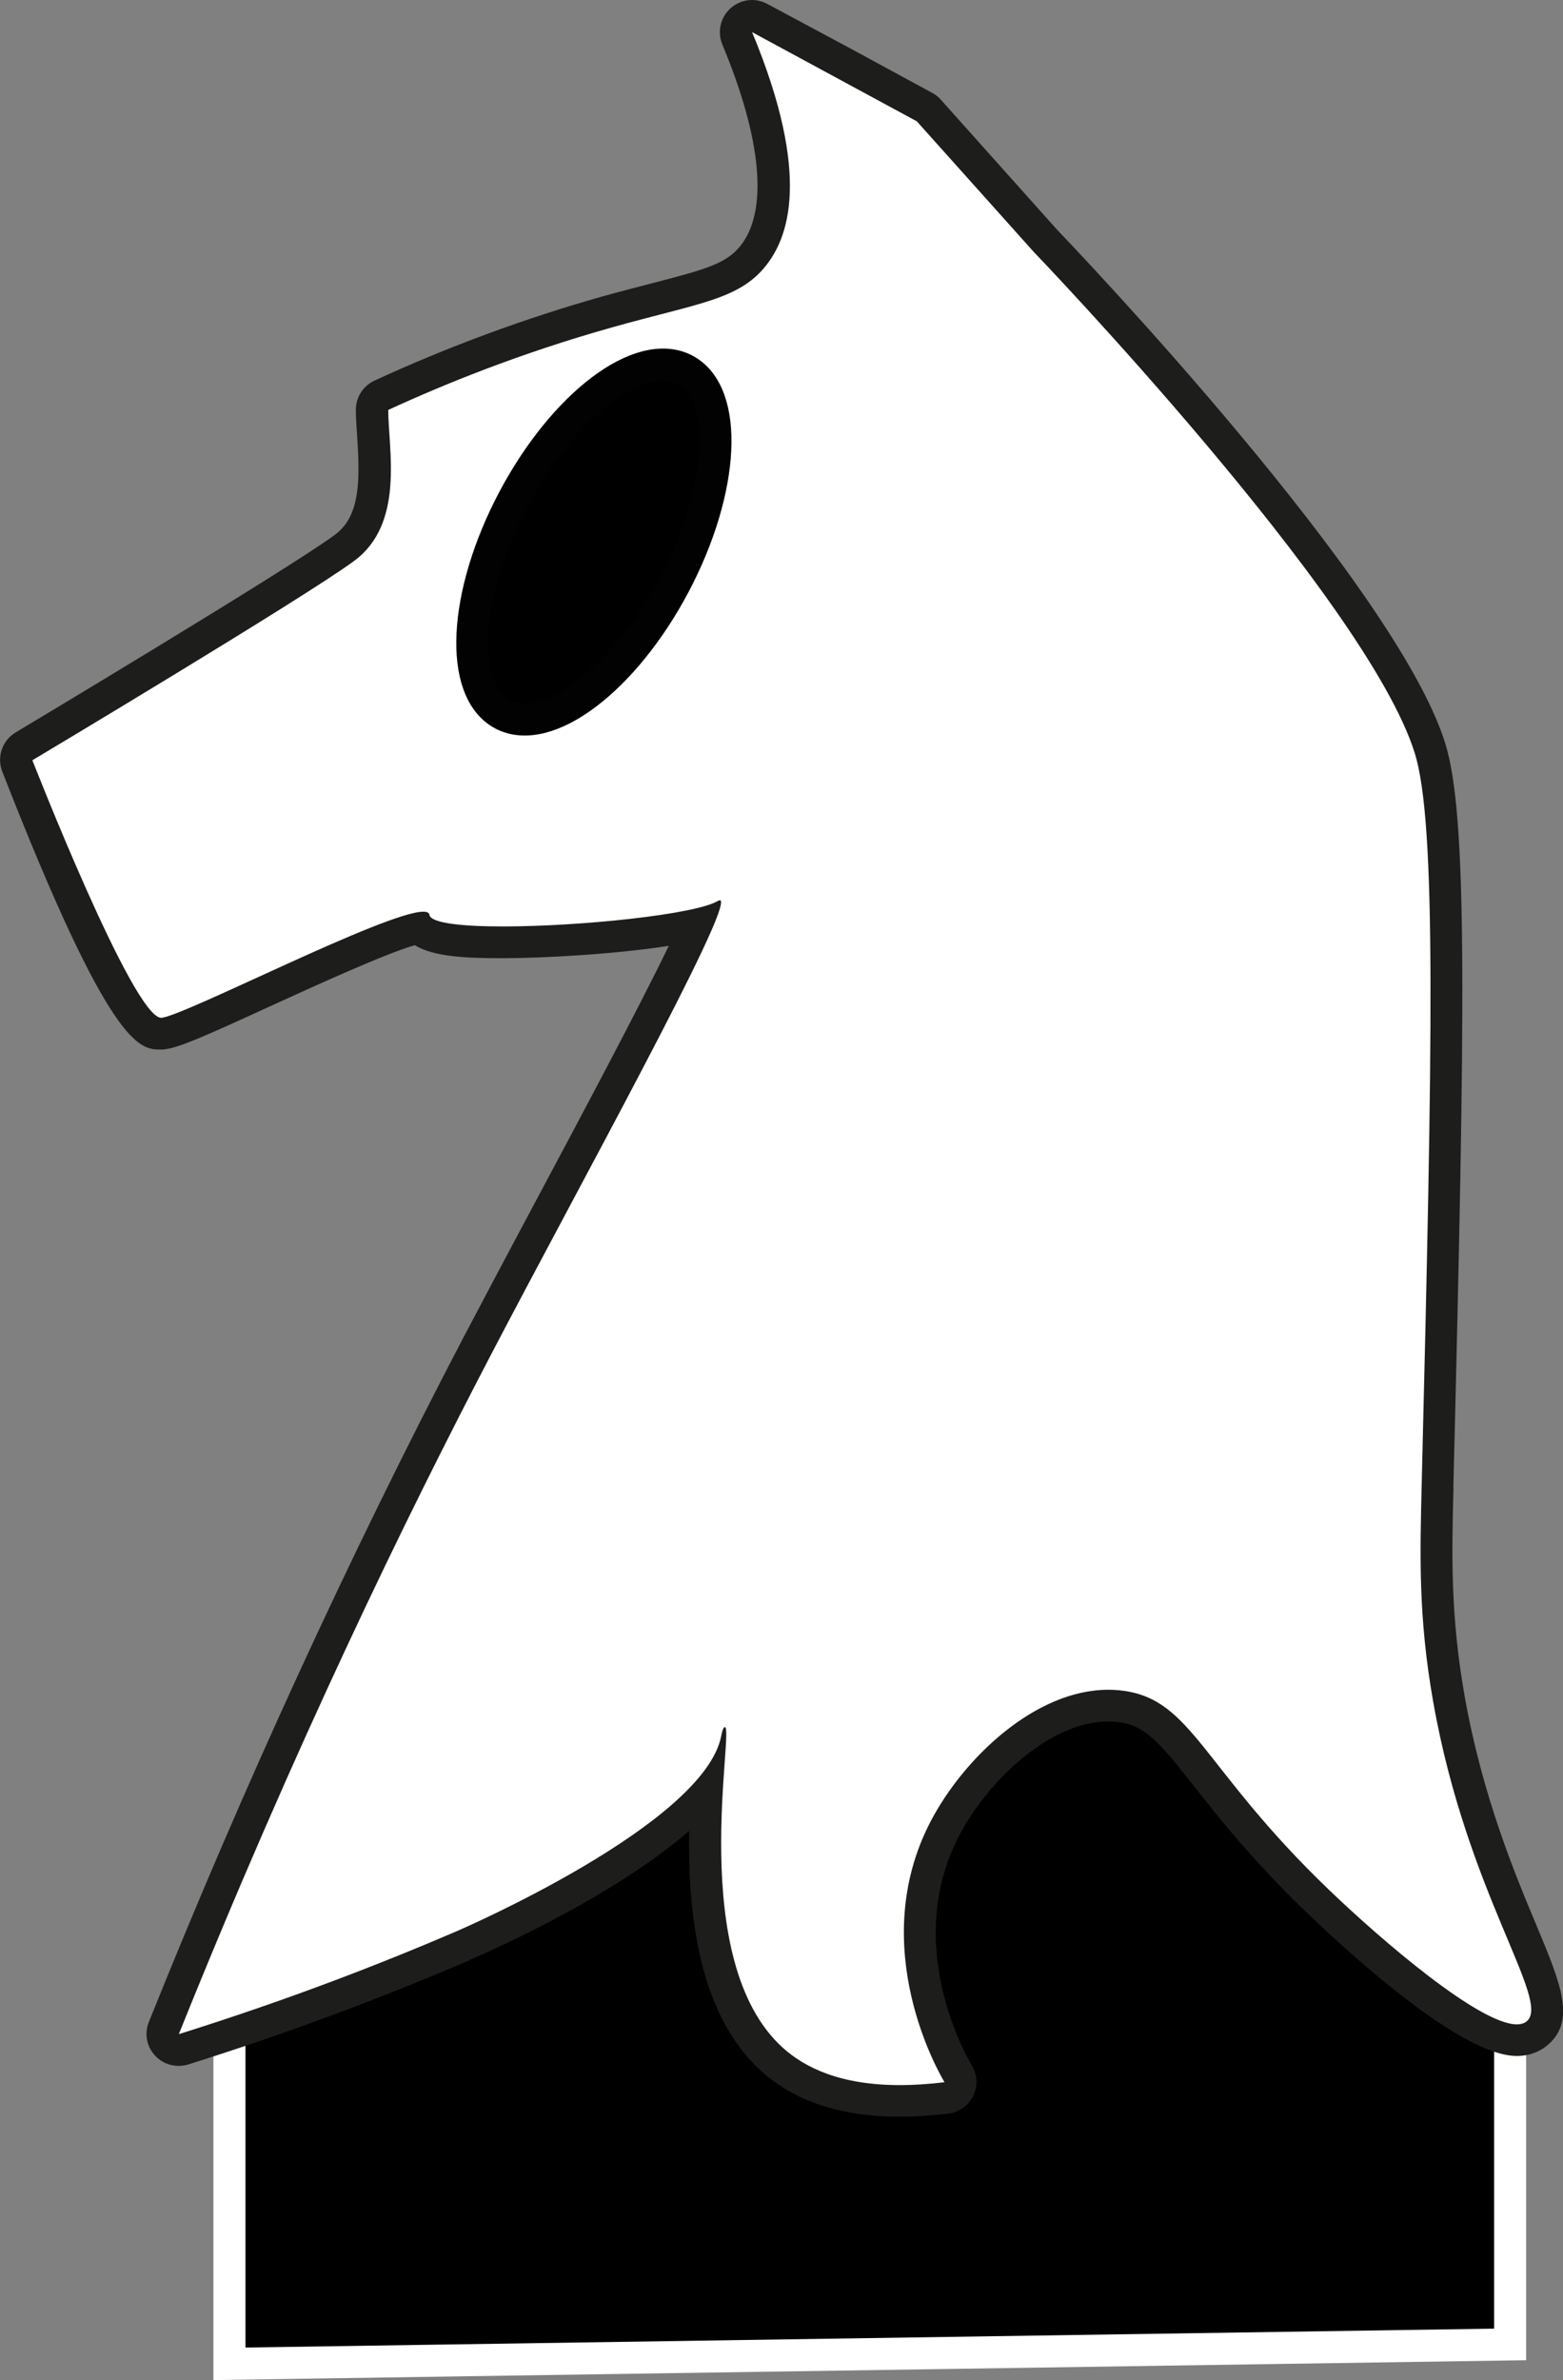 <?xml version="1.0" encoding="UTF-8"?>
<svg id="Capa_2" xmlns="http://www.w3.org/2000/svg" viewBox="0 0 97.55 148.51">
  <rect x="0" y="0" width="97.55" height="148.51" fill="#808080" stroke="none"/>
  <defs>
    <style>
      .cls-1 {
        fill: #fff;
      }

      .cls-2 {
        fill: #1d1d1b;
      }

      .cls-3 {
        stroke: #020202;
      }

      .cls-3, .cls-4 {
        stroke-miterlimit: 10;
        stroke-width: 2px;
      }

      .cls-4 {
        stroke: #fff;
      }
    </style>
  </defs>
  <g id="Capa_1-2" data-name="Capa_1">
    <g>
      <path class="cls-4" d="M31.46,99.79s-11.36,11.14-10.93,17.14c0,0-6.21,3.36-6.21,6.21v24.36l79.93-1.21v-20.14s-.43-7.71-5.57-7.71c-.83-2.55-1.95-5.41-3.48-8.44-2.32-4.59-4.92-8.26-7.23-11.06-15.5.29-31,.57-46.5.86Z"/>
      <g>
        <path class="cls-1" d="M56.15,131.11c-3.38,0-6.06-.87-7.96-2.58-4.34-3.9-4.38-11.69-4.1-16.67-4.22,4.74-13.87,8.99-15.19,9.56-5.65,2.43-11.52,4.6-17.45,6.46-.1.03-.2.05-.3.05-.27,0-.54-.11-.73-.32-.26-.28-.34-.69-.19-1.05,5.92-14.73,12.5-29.04,19.54-42.52,1.36-2.61,2.98-5.64,4.63-8.73,3.3-6.18,7.6-14.25,9.08-17.62-3.04.69-8.55,1.11-12.1,1.11-3.08,0-4.62-.24-5.25-.89-1.59.29-6.41,2.49-9.68,3.99-3.88,1.77-5.53,2.5-6.25,2.59-.04,0-.12,0-.16,0-.67,0-2.45,0-8.97-16.71-.18-.46,0-.97.42-1.22.17-.1,16.85-10.07,19.99-12.38,2.17-1.59,1.97-4.62,1.81-7.05-.04-.58-.07-1.1-.07-1.56,0-.39.23-.75.58-.91,4.54-2.09,9.27-3.84,14.08-5.2,1.17-.33,2.21-.6,3.14-.84,3.24-.84,4.87-1.26,6-2.68,2-2.51,1.65-7.2-1-13.56-.16-.39-.06-.84.25-1.13.19-.17.43-.26.67-.26.16,0,.33.04.48.12l10.29,5.57c.1.06.19.13.27.21l7.29,8.14c.83.86,20.96,21.9,24,31.66,1.43,4.58,1.16,18.15.47,45.96v.3c-.11,4.07-.2,7.92.7,13.06,1.12,6.37,3.19,11.3,4.56,14.56,1.43,3.42,2.23,5.3.88,6.34-.33.26-.74.38-1.21.38h0c-3.23,0-10.91-7.22-12.42-8.67-3.34-3.21-5.43-5.87-6.96-7.81-2.13-2.71-3.2-4.07-5.33-4.35-.26-.03-.53-.05-.79-.05-4.02,0-8.25,3.95-10.19,7.67-3.88,7.43.63,14.98.82,15.3.18.29.19.65.05.96-.15.31-.44.52-.78.56-1.01.12-1.99.19-2.9.19Z"/>
        <path class="cls-2" d="M46.93,2c3.43,1.86,6.86,3.71,10.29,5.57,2.43,2.71,4.86,5.43,7.29,8.14,0,0,20.79,21.64,23.79,31.29,1.36,4.38,1.11,18.12.43,45.64-.1,4.26-.23,8.2.72,13.56,2.12,12,7.42,18.7,5.82,19.94-.15.12-.36.18-.6.18-2.34,0-8.45-5.25-11.72-8.39-7.94-7.62-8.52-11.86-12.86-12.43-.31-.04-.62-.06-.92-.06-4.53,0-9,4.23-11.08,8.2-4.1,7.85.57,15.81.86,16.29-1.01.12-1.93.18-2.78.18-3.76,0-5.95-1.11-7.3-2.32-6.06-5.45-3.01-19.99-3.63-20.02,0,0,0,0,0,0-.13,0-.22.52-.22.52-1.03,5.56-16.5,12.21-16.5,12.21-4.6,1.98-10.44,4.26-17.36,6.43,7.25-18.04,14.2-32.28,19.5-42.43,5.47-10.47,15.07-27.83,14.3-28.32-.01,0-.02,0-.04,0-.03,0-.07.01-.12.04-1.4.84-8.56,1.59-13.42,1.59-2.58,0-4.51-.21-4.58-.73-.02-.13-.15-.19-.38-.19-2.35,0-14.77,6.43-16.33,6.62-.01,0-.02,0-.03,0-1.76,0-8.04-16.07-8.04-16.07,0,0,16.86-10.07,20.07-12.43,3.18-2.33,2.15-6.95,2.14-9.43,3.48-1.6,8.18-3.52,13.93-5.14,5.42-1.53,7.94-1.72,9.64-3.86,1.34-1.68,2.92-5.49-.86-14.57M46.93,0c-.48,0-.96.18-1.34.52-.63.57-.83,1.47-.51,2.25,2.47,5.92,2.87,10.38,1.14,12.56-.88,1.1-2.09,1.46-5.47,2.33-.92.24-1.97.51-3.16.84-4.85,1.37-9.64,3.14-14.22,5.25-.71.33-1.16,1.04-1.16,1.82,0,.5.04,1.05.08,1.63.18,2.78.2,5.01-1.4,6.18-3.1,2.27-19.75,12.22-19.91,12.32-.84.5-1.19,1.53-.84,2.44,6.77,17.35,8.58,17.35,9.9,17.35.08,0,.2,0,.28-.02.87-.11,2.4-.78,6.54-2.68,2.61-1.19,7.21-3.3,9.03-3.81,1.19.73,3.21.81,5.48.81,2.5,0,6.96-.24,10.37-.77-1.87,3.87-5.43,10.55-8.24,15.81-1.68,3.15-3.26,6.12-4.63,8.73-7.06,13.51-13.65,27.84-19.58,42.61-.29.72-.14,1.54.39,2.1.38.42.92.64,1.47.64.2,0,.4-.03.6-.09,5.96-1.87,11.87-4.06,17.55-6.5v-.02c1.56-.66,8.97-3.96,13.71-8.05-.08,5.01.54,11.42,4.52,15,2.09,1.88,5,2.83,8.63,2.83.95,0,1.96-.07,3.02-.19.67-.08,1.26-.5,1.56-1.11s.26-1.33-.09-1.91c-.18-.3-4.41-7.39-.79-14.32,1.81-3.46,5.68-7.13,9.3-7.13.22,0,.45.01.66.04,1.65.22,2.49,1.19,4.68,3.97,1.55,1.97,3.67,4.66,7.05,7.91,2.8,2.69,9.68,8.95,13.11,8.95.87,0,1.47-.32,1.82-.59,1.95-1.51.94-3.9-.57-7.52-1.35-3.22-3.39-8.09-4.5-14.35-.89-5.04-.8-8.83-.7-12.86v-.3c.75-30,.89-41.77-.51-46.29-3.08-9.9-23.06-30.83-24.23-32.05l-7.26-8.12c-.15-.17-.34-.32-.54-.42l-5.14-2.79L47.88.24c-.3-.16-.63-.24-.95-.24h0Z"/>
      </g>
      <ellipse class="cls-3" cx="37.07" cy="33.82" rx="12.16" ry="5.68" transform="translate(-10.17 50.76) rotate(-62.1)"/>
    </g>
  </g>
</svg>